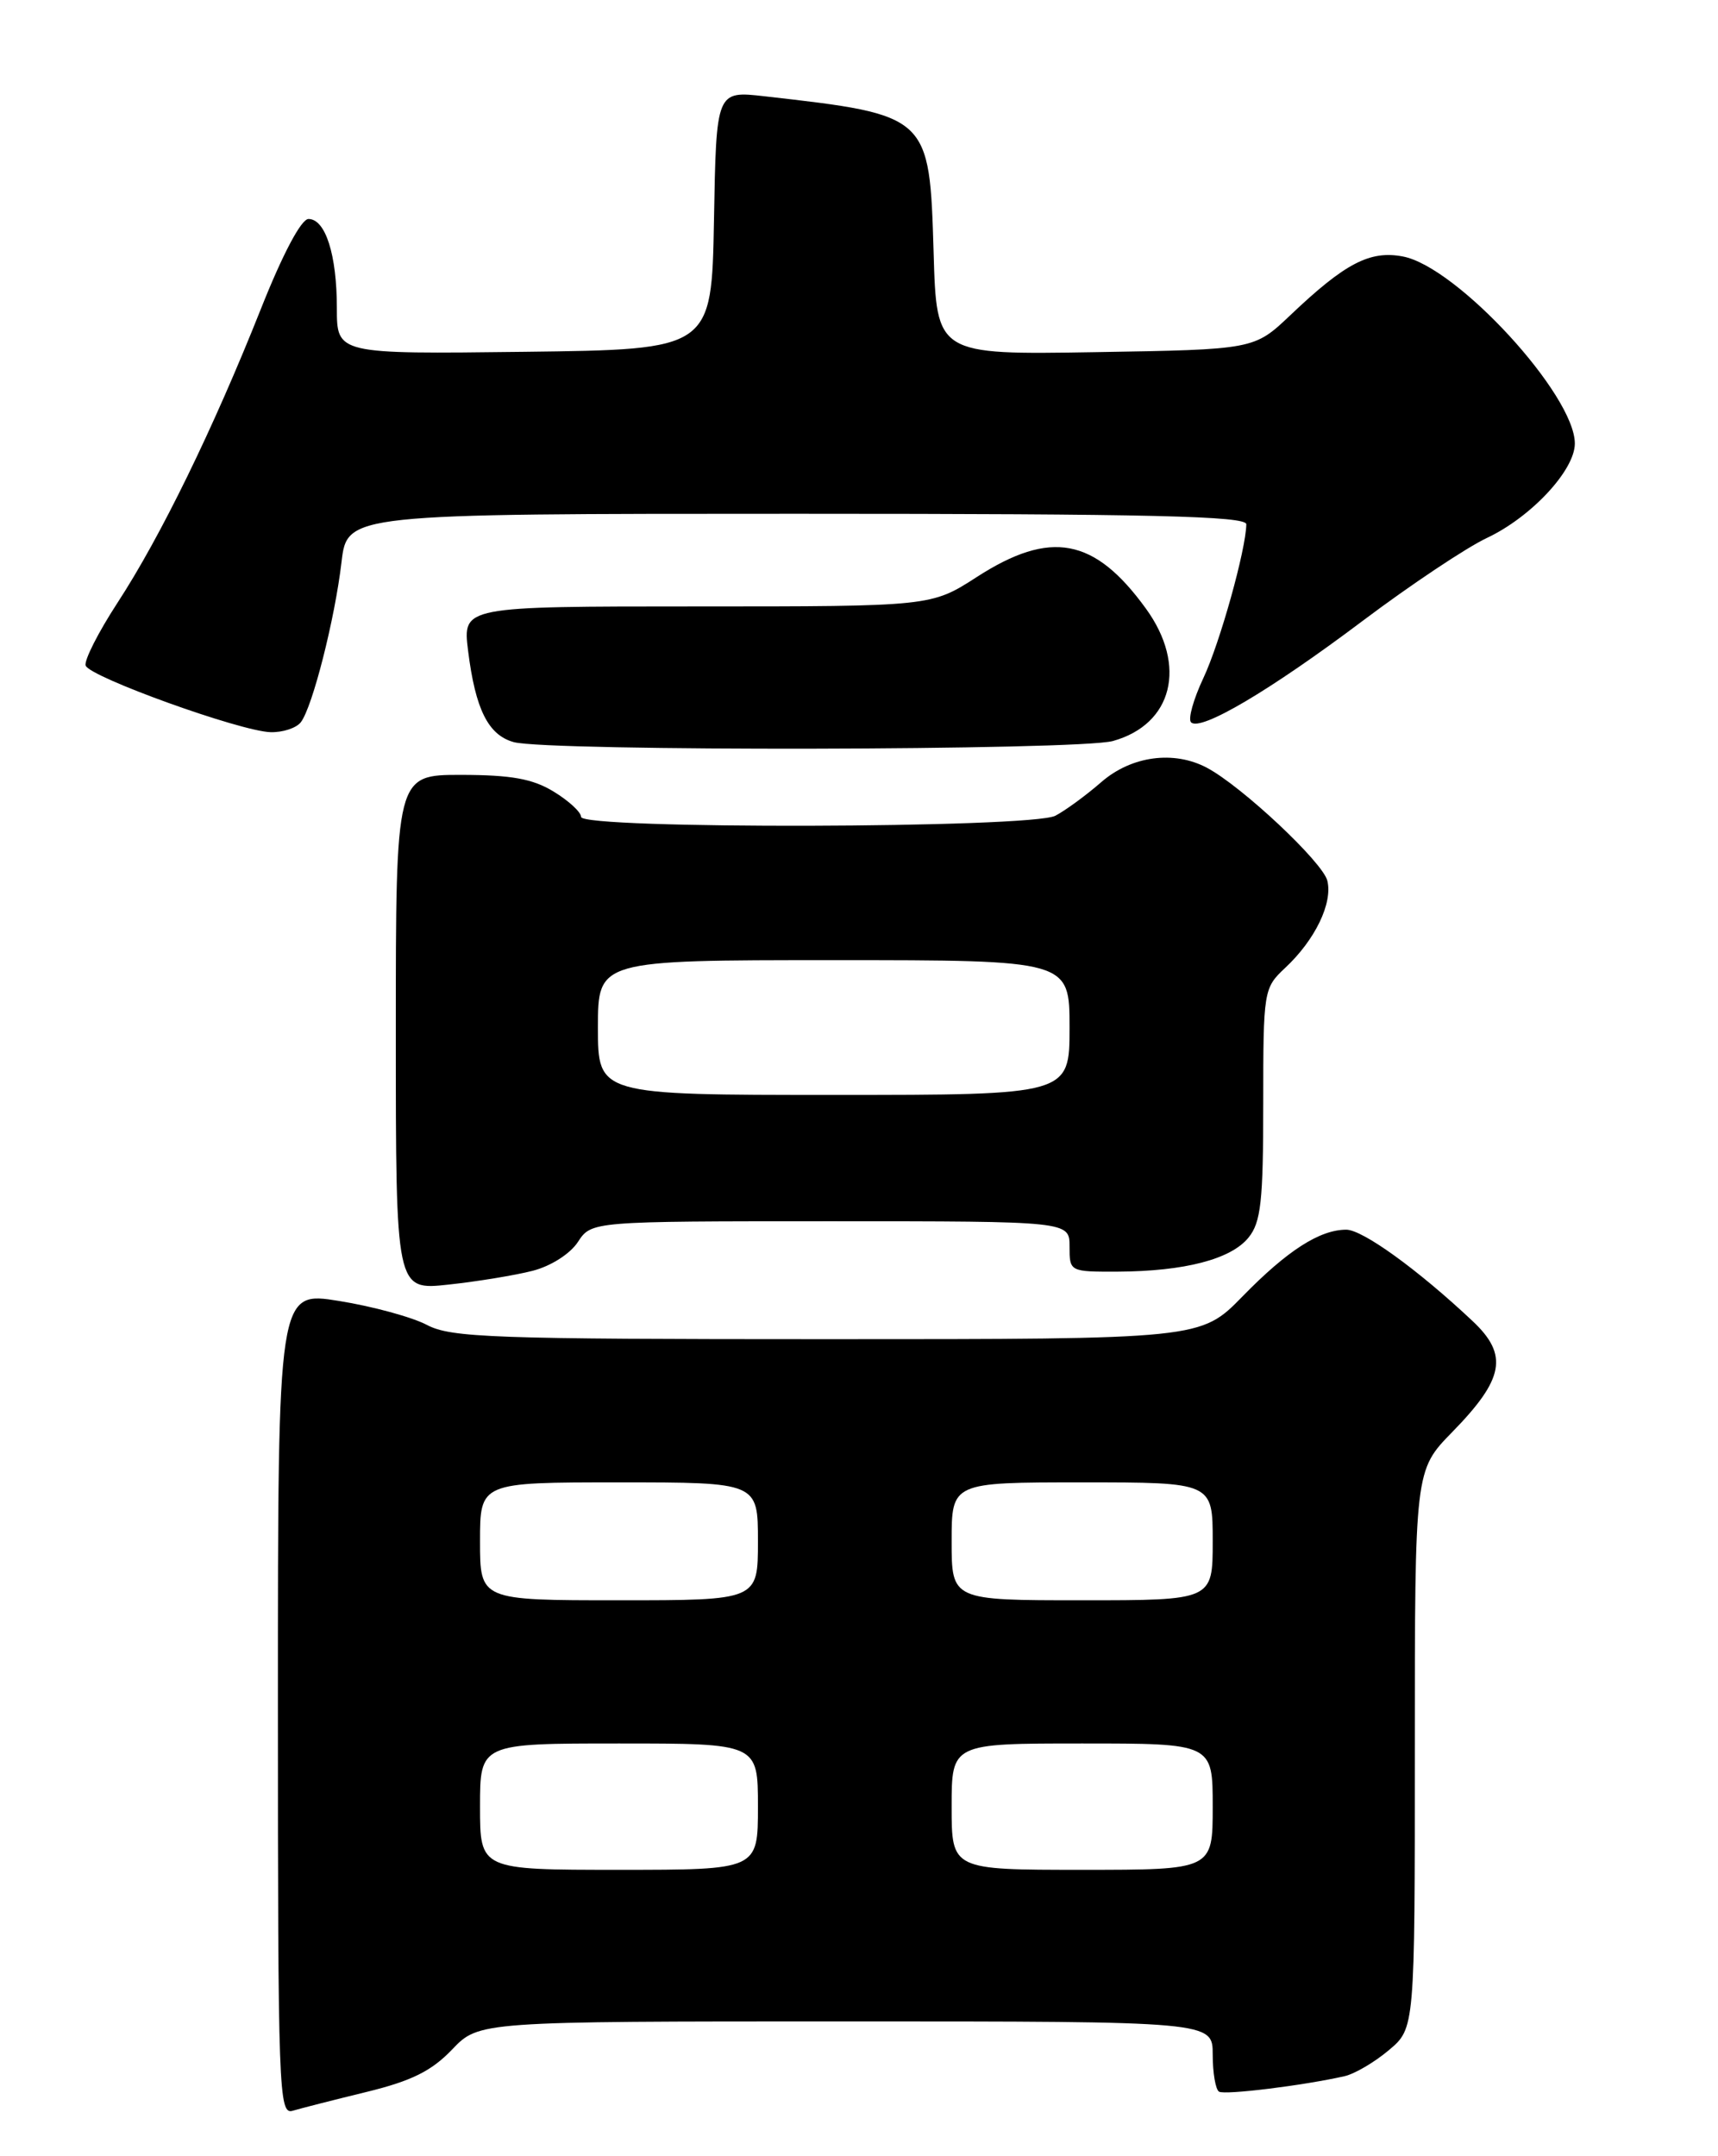 <?xml version="1.0" encoding="UTF-8" standalone="no"?>
<!DOCTYPE svg PUBLIC "-//W3C//DTD SVG 1.1//EN" "http://www.w3.org/Graphics/SVG/1.1/DTD/svg11.dtd" >
<svg xmlns="http://www.w3.org/2000/svg" xmlns:xlink="http://www.w3.org/1999/xlink" version="1.1" viewBox="0 0 204 256">
 <g >
 <path fill="currentColor"
d=" M 43.50 248.38 C 48.87 247.07 51.24 245.89 53.68 243.34 C 56.87 240.00 56.87 240.00 100.43 240.00 C 144.00 240.00 144.00 240.00 144.00 243.94 C 144.00 246.11 144.34 248.09 144.75 248.34 C 145.45 248.76 154.79 247.61 159.67 246.50 C 160.87 246.22 163.23 244.84 164.92 243.41 C 168.00 240.82 168.00 240.82 168.00 207.70 C 168.00 174.57 168.00 174.57 172.44 170.03 C 178.62 163.71 179.14 160.87 174.86 156.85 C 168.39 150.76 161.80 146.00 159.86 146.00 C 156.71 146.00 152.85 148.48 147.54 153.92 C 142.58 159.00 142.58 159.00 98.24 159.00 C 58.55 159.00 53.56 158.82 50.70 157.31 C 48.94 156.38 44.24 155.10 40.25 154.46 C 33.00 153.29 33.00 153.29 33.00 202.21 C 33.00 248.34 33.10 251.10 34.75 250.61 C 35.71 250.32 39.65 249.32 43.50 248.38 Z  M 63.25 150.88 C 65.40 150.33 67.70 148.87 68.62 147.46 C 70.23 145.00 70.23 145.00 98.62 145.00 C 127.00 145.00 127.00 145.00 127.00 148.00 C 127.00 150.99 127.02 151.00 132.75 150.98 C 140.65 150.94 146.17 149.51 148.25 146.94 C 149.73 145.12 150.00 142.64 150.00 131.06 C 150.00 117.59 150.05 117.31 152.60 114.92 C 156.16 111.60 158.27 107.22 157.61 104.56 C 157.05 102.35 147.47 93.37 143.32 91.16 C 139.39 89.07 134.35 89.75 130.78 92.85 C 128.98 94.42 126.52 96.22 125.32 96.85 C 122.46 98.35 69.00 98.48 69.00 96.99 C 69.00 96.43 67.54 95.08 65.75 93.99 C 63.25 92.46 60.71 92.01 54.75 92.00 C 47.00 92.00 47.00 92.00 47.00 122.60 C 47.00 153.20 47.00 153.20 53.25 152.52 C 56.69 152.15 61.19 151.41 63.25 150.88 Z  M 132.15 87.98 C 139.25 86.00 140.99 79.04 136.07 72.26 C 129.97 63.84 124.75 62.86 116.00 68.50 C 110.57 72.00 110.57 72.00 82.75 72.00 C 54.93 72.00 54.93 72.00 55.58 77.25 C 56.45 84.22 57.97 87.27 61.00 88.11 C 65.04 89.23 128.07 89.11 132.15 87.98 Z  M 35.72 85.75 C 37.10 83.97 39.76 73.51 40.55 66.75 C 41.23 61.00 41.23 61.00 94.62 61.00 C 136.66 61.00 148.00 61.27 147.99 62.25 C 147.95 65.24 144.86 76.33 142.89 80.51 C 141.71 83.02 141.05 85.38 141.43 85.76 C 142.54 86.87 150.78 82.01 161.80 73.72 C 167.48 69.45 174.13 65.01 176.56 63.87 C 181.81 61.40 187.00 55.83 187.00 52.66 C 187.00 46.88 172.99 31.65 166.57 30.45 C 162.66 29.71 159.71 31.25 153.21 37.43 C 148.92 41.50 148.92 41.50 130.07 41.81 C 111.21 42.12 111.21 42.12 110.86 29.97 C 110.37 13.66 110.38 13.66 90.78 11.43 C 85.05 10.78 85.05 10.78 84.78 26.14 C 84.50 41.50 84.50 41.50 62.25 41.77 C 40.00 42.04 40.00 42.04 40.00 36.58 C 40.00 30.25 38.65 26.00 36.63 26.00 C 35.77 26.00 33.56 30.16 30.95 36.75 C 25.31 50.93 19.06 63.74 13.95 71.57 C 11.67 75.07 9.97 78.42 10.17 79.02 C 10.63 80.38 28.54 86.83 32.13 86.93 C 33.57 86.97 35.19 86.44 35.72 85.75 Z  M 57.00 214.50 C 57.00 207.00 57.00 207.00 73.50 207.00 C 90.00 207.00 90.00 207.00 90.00 214.50 C 90.00 222.00 90.00 222.00 73.50 222.00 C 57.00 222.00 57.00 222.00 57.00 214.50 Z  M 113.00 214.50 C 113.00 207.00 113.00 207.00 128.50 207.00 C 144.00 207.00 144.00 207.00 144.00 214.50 C 144.00 222.00 144.00 222.00 128.50 222.00 C 113.00 222.00 113.00 222.00 113.00 214.50 Z  M 57.00 183.00 C 57.00 176.00 57.00 176.00 73.50 176.00 C 90.00 176.00 90.00 176.00 90.00 183.00 C 90.00 190.00 90.00 190.00 73.50 190.00 C 57.00 190.00 57.00 190.00 57.00 183.00 Z  M 113.00 183.00 C 113.00 176.00 113.00 176.00 128.50 176.00 C 144.00 176.00 144.00 176.00 144.00 183.00 C 144.00 190.00 144.00 190.00 128.50 190.00 C 113.00 190.00 113.00 190.00 113.00 183.00 Z  M 71.00 122.00 C 71.00 114.00 71.00 114.00 99.00 114.00 C 127.00 114.00 127.00 114.00 127.00 122.00 C 127.00 130.00 127.00 130.00 99.00 130.00 C 71.00 130.00 71.00 130.00 71.00 122.00 Z "/>
</g>
</svg>